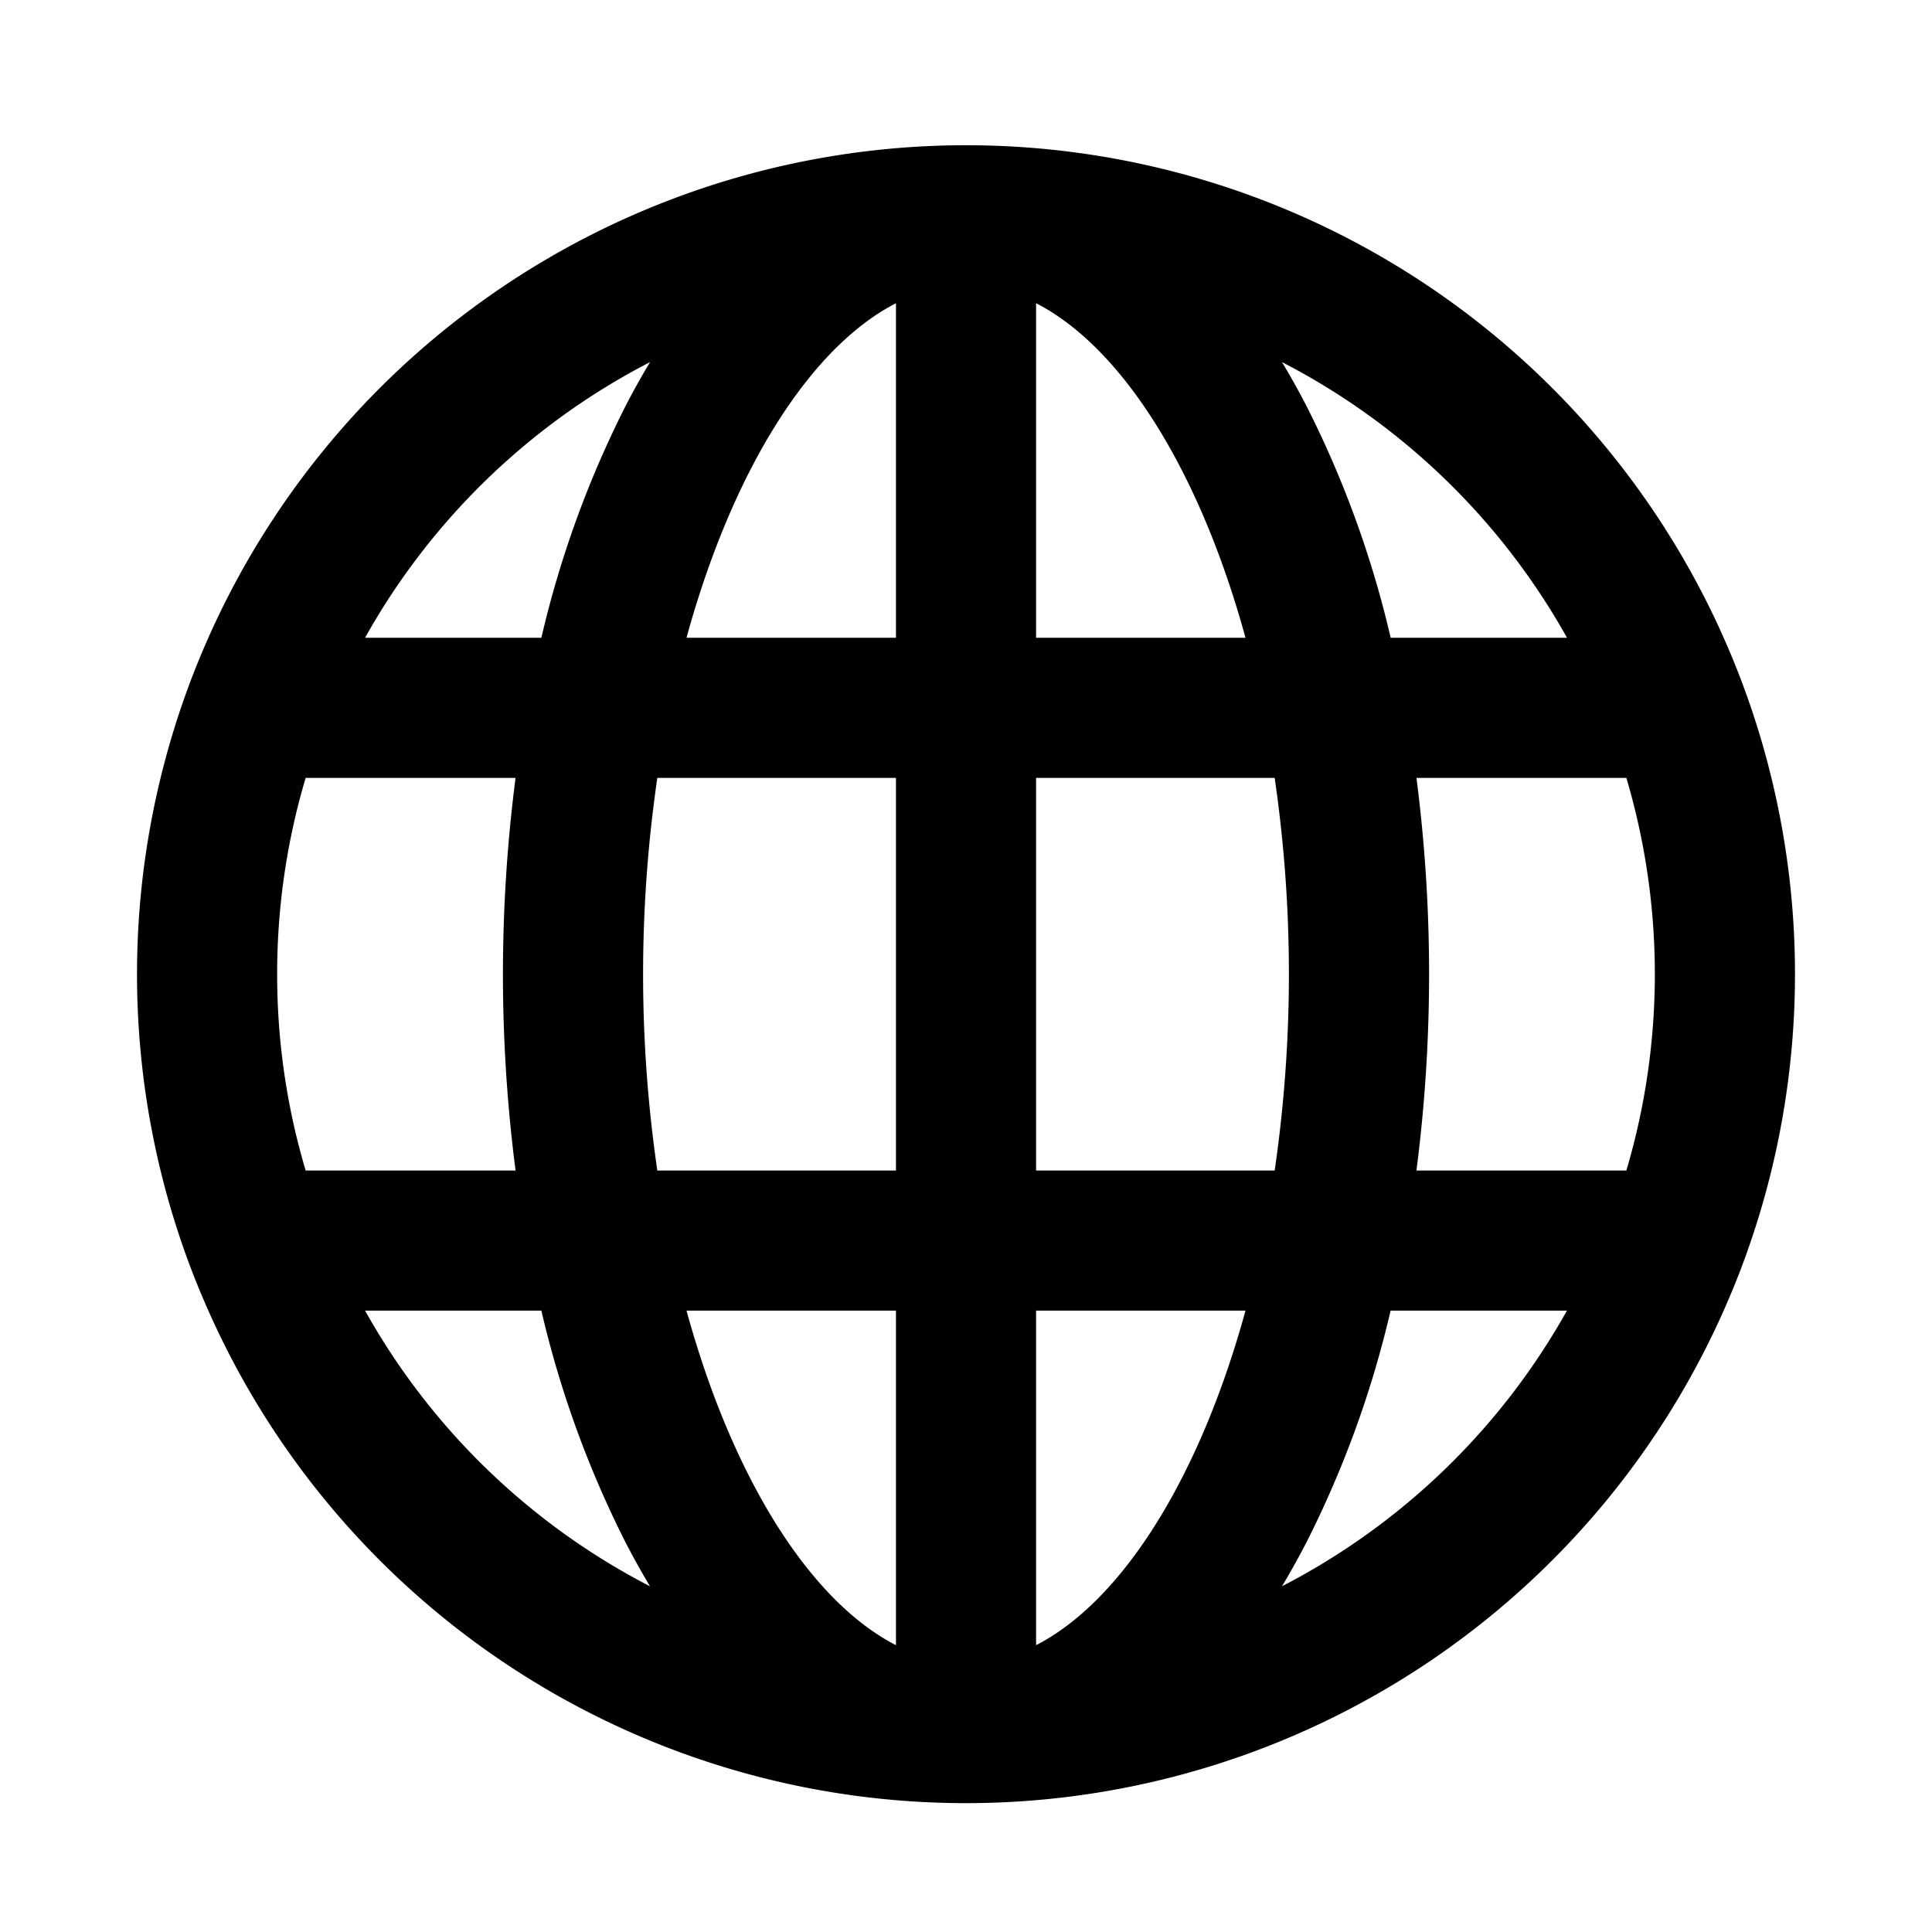 <?xml version="1.0" encoding="UTF-8" standalone="no"?>
<svg
   xmlns:dc="http://purl.org/dc/elements/1.1/"
   xmlns:cc="http://creativecommons.org/ns#"
   xmlns:rdf="http://www.w3.org/1999/02/22-rdf-syntax-ns#"
   xmlns:svg="http://www.w3.org/2000/svg"
   xmlns="http://www.w3.org/2000/svg"
   width="48"
   height="48"
   viewBox="0 0 48 48"
  >
  <path
     class="cls-1"
     d="m 43.404,31.111 a 20.613,20.613 0 0 0 6e-4,-13.814 q -0.198,-0.556 -0.426,-1.096 A 20.594,20.594 0 0 0 24.158,3.609 l -0.158,-10e-4 -0.147,10e-4 A 20.599,20.599 0 0 0 5.022,16.201 q -0.229,0.541 -0.426,1.096 a 20.615,20.615 0 0 0 -5.3e-4,13.815 c 0.132,0.37 0.274,0.736 0.427,1.095 A 20.592,20.592 0 0 0 23.843,44.798 l 0.158,10e-4 0.147,-10e-4 a 20.598,20.598 0 0 0 18.83,-12.592 q 0.229,-0.54 0.426,-1.095 z M 16.151,8.996 q -0.312,0.516 -0.601,1.075 a 25.537,25.537 0 0 0 -2.1,5.774 H 9.07 A 17.077,17.077 0 0 1 16.151,8.996 Z M 6.886,24.203 a 17.027,17.027 0 0 1 0.708,-4.876 H 12.809 a 38.078,38.078 0 0 0 0,9.754 H 7.594 a 17.045,17.045 0 0 1 -0.708,-4.878 z m 2.184,8.359 H 13.45 a 25.593,25.593 0 0 0 2.1,5.775 q 0.289,0.558 0.599,1.074 a 17.078,17.078 0 0 1 -7.079,-6.849 z m 13.19,8.312 c -2.139,-1.097 -4.064,-4.157 -5.204,-8.312 h 5.204 z m 0,-11.793 h -5.929 a 33.819,33.819 0 0 1 0,-9.754 h 5.929 z m 0,-13.236 h -5.204 c 1.14,-4.154 3.065,-7.214 5.204,-8.311 z m 16.672,0 h -4.381 a 25.472,25.472 0 0 0 -2.1,-5.774 q -0.289,-0.557 -0.601,-1.075 a 17.083,17.083 0 0 1 7.082,6.849 z M 25.741,7.533 c 2.139,1.098 4.063,4.157 5.203,8.312 h -5.203 z m 0,33.341 v -8.312 h 5.203 c -1.14,4.155 -3.065,7.215 -5.203,8.312 z m 0,-11.793 v -9.754 h 5.928 a 33.819,33.819 0 0 1 0,9.754 z m 6.109,10.33 q 0.31,-0.515 0.599,-1.074 a 25.496,25.496 0 0 0 2.1,-5.775 h 4.381 a 17.089,17.089 0 0 1 -7.081,6.849 z m 8.556,-10.33 h -5.215 a 38.042,38.042 0 0 0 6e-4,-9.754 h 5.215 a 17.161,17.161 0 0 1 0,9.754 z"
     id="path8"
     style="fill:#000000" />
</svg>
